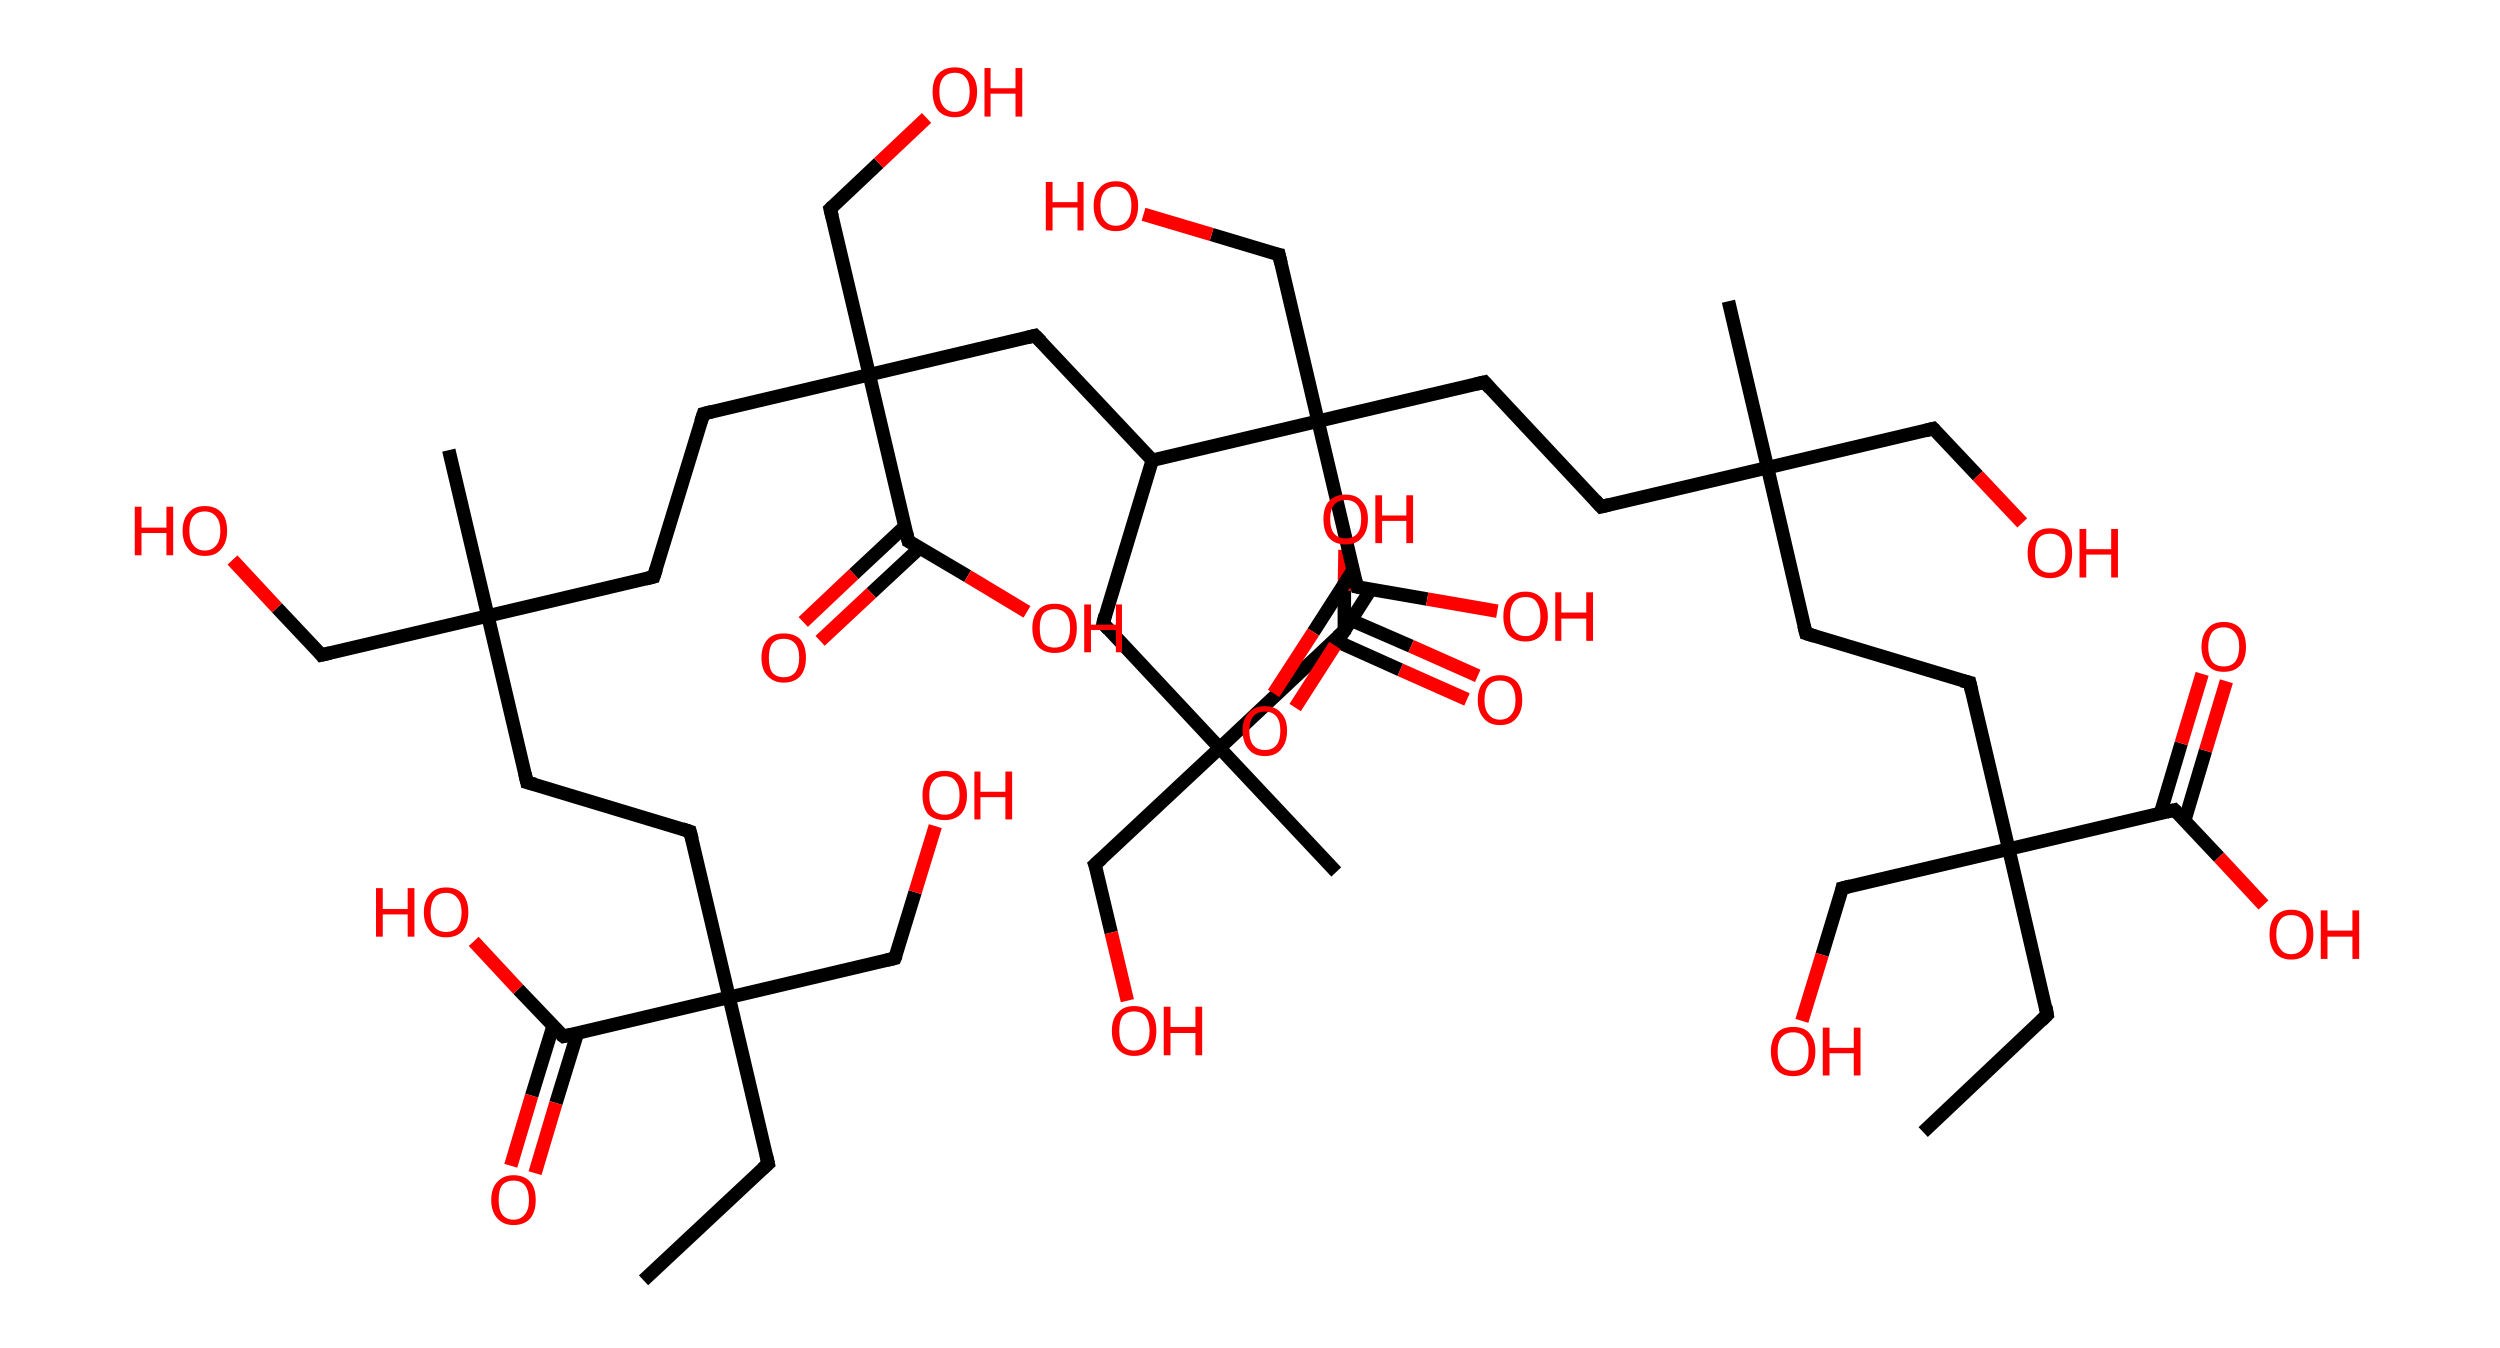<?xml version='1.0' encoding='ASCII' standalone='yes'?>
<svg xmlns="http://www.w3.org/2000/svg" xmlns:rdkit="http://www.rdkit.org/xml" xmlns:xlink="http://www.w3.org/1999/xlink" version="1.1" baseProfile="full" xml:space="preserve" width="371px" height="200px" viewBox="0 0 371 200">
<!-- END OF HEADER -->
<rect style="opacity:1.0;fill:#FFFFFF;stroke:none" width="371.0" height="200.0" x="0.0" y="0.0"> </rect>
<path class="bond-0 atom-0 atom-1" d="M 95.5,190.0 L 114.0,172.7" style="fill:none;fill-rule:evenodd;stroke:#000000;stroke-width:2.0px;stroke-linecap:butt;stroke-linejoin:miter;stroke-opacity:1"/>
<path class="bond-1 atom-1 atom-2" d="M 114.0,172.7 L 108.2,148.0" style="fill:none;fill-rule:evenodd;stroke:#000000;stroke-width:2.0px;stroke-linecap:butt;stroke-linejoin:miter;stroke-opacity:1"/>
<path class="bond-2 atom-2 atom-3" d="M 108.2,148.0 L 132.8,142.2" style="fill:none;fill-rule:evenodd;stroke:#000000;stroke-width:2.0px;stroke-linecap:butt;stroke-linejoin:miter;stroke-opacity:1"/>
<path class="bond-3 atom-3 atom-4" d="M 132.8,142.2 L 135.8,132.4" style="fill:none;fill-rule:evenodd;stroke:#000000;stroke-width:2.0px;stroke-linecap:butt;stroke-linejoin:miter;stroke-opacity:1"/>
<path class="bond-3 atom-3 atom-4" d="M 135.8,132.4 L 138.8,122.6" style="fill:none;fill-rule:evenodd;stroke:#FF0000;stroke-width:2.0px;stroke-linecap:butt;stroke-linejoin:miter;stroke-opacity:1"/>
<path class="bond-4 atom-2 atom-5" d="M 108.2,148.0 L 102.4,123.4" style="fill:none;fill-rule:evenodd;stroke:#000000;stroke-width:2.0px;stroke-linecap:butt;stroke-linejoin:miter;stroke-opacity:1"/>
<path class="bond-5 atom-5 atom-6" d="M 102.4,123.4 L 78.2,116.1" style="fill:none;fill-rule:evenodd;stroke:#000000;stroke-width:2.0px;stroke-linecap:butt;stroke-linejoin:miter;stroke-opacity:1"/>
<path class="bond-6 atom-6 atom-7" d="M 78.2,116.1 L 72.4,91.4" style="fill:none;fill-rule:evenodd;stroke:#000000;stroke-width:2.0px;stroke-linecap:butt;stroke-linejoin:miter;stroke-opacity:1"/>
<path class="bond-7 atom-7 atom-8" d="M 72.4,91.4 L 66.6,66.8" style="fill:none;fill-rule:evenodd;stroke:#000000;stroke-width:2.0px;stroke-linecap:butt;stroke-linejoin:miter;stroke-opacity:1"/>
<path class="bond-8 atom-7 atom-9" d="M 72.4,91.4 L 47.7,97.2" style="fill:none;fill-rule:evenodd;stroke:#000000;stroke-width:2.0px;stroke-linecap:butt;stroke-linejoin:miter;stroke-opacity:1"/>
<path class="bond-9 atom-9 atom-10" d="M 47.7,97.2 L 41.1,90.2" style="fill:none;fill-rule:evenodd;stroke:#000000;stroke-width:2.0px;stroke-linecap:butt;stroke-linejoin:miter;stroke-opacity:1"/>
<path class="bond-9 atom-9 atom-10" d="M 41.1,90.2 L 34.5,83.1" style="fill:none;fill-rule:evenodd;stroke:#FF0000;stroke-width:2.0px;stroke-linecap:butt;stroke-linejoin:miter;stroke-opacity:1"/>
<path class="bond-10 atom-7 atom-11" d="M 72.4,91.4 L 97.0,85.6" style="fill:none;fill-rule:evenodd;stroke:#000000;stroke-width:2.0px;stroke-linecap:butt;stroke-linejoin:miter;stroke-opacity:1"/>
<path class="bond-11 atom-11 atom-12" d="M 97.0,85.6 L 104.4,61.4" style="fill:none;fill-rule:evenodd;stroke:#000000;stroke-width:2.0px;stroke-linecap:butt;stroke-linejoin:miter;stroke-opacity:1"/>
<path class="bond-12 atom-12 atom-13" d="M 104.4,61.4 L 129.0,55.6" style="fill:none;fill-rule:evenodd;stroke:#000000;stroke-width:2.0px;stroke-linecap:butt;stroke-linejoin:miter;stroke-opacity:1"/>
<path class="bond-13 atom-13 atom-14" d="M 129.0,55.6 L 123.2,31.0" style="fill:none;fill-rule:evenodd;stroke:#000000;stroke-width:2.0px;stroke-linecap:butt;stroke-linejoin:miter;stroke-opacity:1"/>
<path class="bond-14 atom-14 atom-15" d="M 123.2,31.0 L 130.4,24.2" style="fill:none;fill-rule:evenodd;stroke:#000000;stroke-width:2.0px;stroke-linecap:butt;stroke-linejoin:miter;stroke-opacity:1"/>
<path class="bond-14 atom-14 atom-15" d="M 130.4,24.2 L 137.5,17.5" style="fill:none;fill-rule:evenodd;stroke:#FF0000;stroke-width:2.0px;stroke-linecap:butt;stroke-linejoin:miter;stroke-opacity:1"/>
<path class="bond-15 atom-13 atom-16" d="M 129.0,55.6 L 153.6,49.8" style="fill:none;fill-rule:evenodd;stroke:#000000;stroke-width:2.0px;stroke-linecap:butt;stroke-linejoin:miter;stroke-opacity:1"/>
<path class="bond-16 atom-16 atom-17" d="M 153.6,49.8 L 171.0,68.3" style="fill:none;fill-rule:evenodd;stroke:#000000;stroke-width:2.0px;stroke-linecap:butt;stroke-linejoin:miter;stroke-opacity:1"/>
<path class="bond-17 atom-17 atom-18" d="M 171.0,68.3 L 163.7,92.5" style="fill:none;fill-rule:evenodd;stroke:#000000;stroke-width:2.0px;stroke-linecap:butt;stroke-linejoin:miter;stroke-opacity:1"/>
<path class="bond-18 atom-18 atom-19" d="M 163.7,92.5 L 181.0,111.0" style="fill:none;fill-rule:evenodd;stroke:#000000;stroke-width:2.0px;stroke-linecap:butt;stroke-linejoin:miter;stroke-opacity:1"/>
<path class="bond-19 atom-19 atom-20" d="M 181.0,111.0 L 198.3,129.4" style="fill:none;fill-rule:evenodd;stroke:#000000;stroke-width:2.0px;stroke-linecap:butt;stroke-linejoin:miter;stroke-opacity:1"/>
<path class="bond-20 atom-19 atom-21" d="M 181.0,111.0 L 162.5,128.3" style="fill:none;fill-rule:evenodd;stroke:#000000;stroke-width:2.0px;stroke-linecap:butt;stroke-linejoin:miter;stroke-opacity:1"/>
<path class="bond-21 atom-21 atom-22" d="M 162.5,128.3 L 164.9,138.4" style="fill:none;fill-rule:evenodd;stroke:#000000;stroke-width:2.0px;stroke-linecap:butt;stroke-linejoin:miter;stroke-opacity:1"/>
<path class="bond-21 atom-21 atom-22" d="M 164.9,138.4 L 167.3,148.5" style="fill:none;fill-rule:evenodd;stroke:#FF0000;stroke-width:2.0px;stroke-linecap:butt;stroke-linejoin:miter;stroke-opacity:1"/>
<path class="bond-22 atom-19 atom-23" d="M 181.0,111.0 L 199.5,93.6" style="fill:none;fill-rule:evenodd;stroke:#000000;stroke-width:2.0px;stroke-linecap:butt;stroke-linejoin:miter;stroke-opacity:1"/>
<path class="bond-23 atom-23 atom-24" d="M 198.0,95.0 L 207.8,99.4" style="fill:none;fill-rule:evenodd;stroke:#000000;stroke-width:2.0px;stroke-linecap:butt;stroke-linejoin:miter;stroke-opacity:1"/>
<path class="bond-23 atom-23 atom-24" d="M 207.8,99.4 L 217.7,103.8" style="fill:none;fill-rule:evenodd;stroke:#FF0000;stroke-width:2.0px;stroke-linecap:butt;stroke-linejoin:miter;stroke-opacity:1"/>
<path class="bond-23 atom-23 atom-24" d="M 199.5,91.6 L 209.4,95.9" style="fill:none;fill-rule:evenodd;stroke:#000000;stroke-width:2.0px;stroke-linecap:butt;stroke-linejoin:miter;stroke-opacity:1"/>
<path class="bond-23 atom-23 atom-24" d="M 209.4,95.9 L 219.3,100.3" style="fill:none;fill-rule:evenodd;stroke:#FF0000;stroke-width:2.0px;stroke-linecap:butt;stroke-linejoin:miter;stroke-opacity:1"/>
<path class="bond-24 atom-23 atom-25" d="M 199.5,93.6 L 199.5,87.6" style="fill:none;fill-rule:evenodd;stroke:#000000;stroke-width:2.0px;stroke-linecap:butt;stroke-linejoin:miter;stroke-opacity:1"/>
<path class="bond-24 atom-23 atom-25" d="M 199.5,87.6 L 199.6,81.6" style="fill:none;fill-rule:evenodd;stroke:#FF0000;stroke-width:2.0px;stroke-linecap:butt;stroke-linejoin:miter;stroke-opacity:1"/>
<path class="bond-25 atom-17 atom-26" d="M 171.0,68.3 L 195.6,62.5" style="fill:none;fill-rule:evenodd;stroke:#000000;stroke-width:2.0px;stroke-linecap:butt;stroke-linejoin:miter;stroke-opacity:1"/>
<path class="bond-26 atom-26 atom-27" d="M 195.6,62.5 L 189.8,37.8" style="fill:none;fill-rule:evenodd;stroke:#000000;stroke-width:2.0px;stroke-linecap:butt;stroke-linejoin:miter;stroke-opacity:1"/>
<path class="bond-27 atom-27 atom-28" d="M 189.8,37.8 L 179.8,34.8" style="fill:none;fill-rule:evenodd;stroke:#000000;stroke-width:2.0px;stroke-linecap:butt;stroke-linejoin:miter;stroke-opacity:1"/>
<path class="bond-27 atom-27 atom-28" d="M 179.8,34.8 L 169.7,31.8" style="fill:none;fill-rule:evenodd;stroke:#FF0000;stroke-width:2.0px;stroke-linecap:butt;stroke-linejoin:miter;stroke-opacity:1"/>
<path class="bond-28 atom-26 atom-29" d="M 195.6,62.5 L 220.3,56.7" style="fill:none;fill-rule:evenodd;stroke:#000000;stroke-width:2.0px;stroke-linecap:butt;stroke-linejoin:miter;stroke-opacity:1"/>
<path class="bond-29 atom-29 atom-30" d="M 220.3,56.7 L 237.6,75.2" style="fill:none;fill-rule:evenodd;stroke:#000000;stroke-width:2.0px;stroke-linecap:butt;stroke-linejoin:miter;stroke-opacity:1"/>
<path class="bond-30 atom-30 atom-31" d="M 237.6,75.2 L 262.3,69.4" style="fill:none;fill-rule:evenodd;stroke:#000000;stroke-width:2.0px;stroke-linecap:butt;stroke-linejoin:miter;stroke-opacity:1"/>
<path class="bond-31 atom-31 atom-32" d="M 262.3,69.4 L 256.5,44.7" style="fill:none;fill-rule:evenodd;stroke:#000000;stroke-width:2.0px;stroke-linecap:butt;stroke-linejoin:miter;stroke-opacity:1"/>
<path class="bond-32 atom-31 atom-33" d="M 262.3,69.4 L 286.9,63.6" style="fill:none;fill-rule:evenodd;stroke:#000000;stroke-width:2.0px;stroke-linecap:butt;stroke-linejoin:miter;stroke-opacity:1"/>
<path class="bond-33 atom-33 atom-34" d="M 286.9,63.6 L 293.5,70.6" style="fill:none;fill-rule:evenodd;stroke:#000000;stroke-width:2.0px;stroke-linecap:butt;stroke-linejoin:miter;stroke-opacity:1"/>
<path class="bond-33 atom-33 atom-34" d="M 293.5,70.6 L 300.1,77.6" style="fill:none;fill-rule:evenodd;stroke:#FF0000;stroke-width:2.0px;stroke-linecap:butt;stroke-linejoin:miter;stroke-opacity:1"/>
<path class="bond-34 atom-31 atom-35" d="M 262.3,69.4 L 268.0,94.0" style="fill:none;fill-rule:evenodd;stroke:#000000;stroke-width:2.0px;stroke-linecap:butt;stroke-linejoin:miter;stroke-opacity:1"/>
<path class="bond-35 atom-35 atom-36" d="M 268.0,94.0 L 292.3,101.3" style="fill:none;fill-rule:evenodd;stroke:#000000;stroke-width:2.0px;stroke-linecap:butt;stroke-linejoin:miter;stroke-opacity:1"/>
<path class="bond-36 atom-36 atom-37" d="M 292.3,101.3 L 298.1,126.0" style="fill:none;fill-rule:evenodd;stroke:#000000;stroke-width:2.0px;stroke-linecap:butt;stroke-linejoin:miter;stroke-opacity:1"/>
<path class="bond-37 atom-37 atom-38" d="M 298.1,126.0 L 303.8,150.6" style="fill:none;fill-rule:evenodd;stroke:#000000;stroke-width:2.0px;stroke-linecap:butt;stroke-linejoin:miter;stroke-opacity:1"/>
<path class="bond-38 atom-38 atom-39" d="M 303.8,150.6 L 285.4,168.0" style="fill:none;fill-rule:evenodd;stroke:#000000;stroke-width:2.0px;stroke-linecap:butt;stroke-linejoin:miter;stroke-opacity:1"/>
<path class="bond-39 atom-37 atom-40" d="M 298.1,126.0 L 273.4,131.8" style="fill:none;fill-rule:evenodd;stroke:#000000;stroke-width:2.0px;stroke-linecap:butt;stroke-linejoin:miter;stroke-opacity:1"/>
<path class="bond-40 atom-40 atom-41" d="M 273.4,131.8 L 270.4,141.7" style="fill:none;fill-rule:evenodd;stroke:#000000;stroke-width:2.0px;stroke-linecap:butt;stroke-linejoin:miter;stroke-opacity:1"/>
<path class="bond-40 atom-40 atom-41" d="M 270.4,141.7 L 267.4,151.5" style="fill:none;fill-rule:evenodd;stroke:#FF0000;stroke-width:2.0px;stroke-linecap:butt;stroke-linejoin:miter;stroke-opacity:1"/>
<path class="bond-41 atom-37 atom-42" d="M 298.1,126.0 L 322.7,120.2" style="fill:none;fill-rule:evenodd;stroke:#000000;stroke-width:2.0px;stroke-linecap:butt;stroke-linejoin:miter;stroke-opacity:1"/>
<path class="bond-42 atom-42 atom-43" d="M 324.2,121.8 L 327.3,111.4" style="fill:none;fill-rule:evenodd;stroke:#000000;stroke-width:2.0px;stroke-linecap:butt;stroke-linejoin:miter;stroke-opacity:1"/>
<path class="bond-42 atom-42 atom-43" d="M 327.3,111.4 L 330.4,101.1" style="fill:none;fill-rule:evenodd;stroke:#FF0000;stroke-width:2.0px;stroke-linecap:butt;stroke-linejoin:miter;stroke-opacity:1"/>
<path class="bond-42 atom-42 atom-43" d="M 320.6,120.7 L 323.7,110.3" style="fill:none;fill-rule:evenodd;stroke:#000000;stroke-width:2.0px;stroke-linecap:butt;stroke-linejoin:miter;stroke-opacity:1"/>
<path class="bond-42 atom-42 atom-43" d="M 323.7,110.3 L 326.8,100.0" style="fill:none;fill-rule:evenodd;stroke:#FF0000;stroke-width:2.0px;stroke-linecap:butt;stroke-linejoin:miter;stroke-opacity:1"/>
<path class="bond-43 atom-42 atom-44" d="M 322.7,120.2 L 329.3,127.2" style="fill:none;fill-rule:evenodd;stroke:#000000;stroke-width:2.0px;stroke-linecap:butt;stroke-linejoin:miter;stroke-opacity:1"/>
<path class="bond-43 atom-42 atom-44" d="M 329.3,127.2 L 335.9,134.3" style="fill:none;fill-rule:evenodd;stroke:#FF0000;stroke-width:2.0px;stroke-linecap:butt;stroke-linejoin:miter;stroke-opacity:1"/>
<path class="bond-44 atom-26 atom-45" d="M 195.6,62.5 L 201.4,87.1" style="fill:none;fill-rule:evenodd;stroke:#000000;stroke-width:2.0px;stroke-linecap:butt;stroke-linejoin:miter;stroke-opacity:1"/>
<path class="bond-45 atom-45 atom-46" d="M 200.8,84.6 L 194.9,93.8" style="fill:none;fill-rule:evenodd;stroke:#000000;stroke-width:2.0px;stroke-linecap:butt;stroke-linejoin:miter;stroke-opacity:1"/>
<path class="bond-45 atom-45 atom-46" d="M 194.9,93.8 L 189.0,102.9" style="fill:none;fill-rule:evenodd;stroke:#FF0000;stroke-width:2.0px;stroke-linecap:butt;stroke-linejoin:miter;stroke-opacity:1"/>
<path class="bond-45 atom-45 atom-46" d="M 203.4,87.5 L 198.1,95.8" style="fill:none;fill-rule:evenodd;stroke:#000000;stroke-width:2.0px;stroke-linecap:butt;stroke-linejoin:miter;stroke-opacity:1"/>
<path class="bond-45 atom-45 atom-46" d="M 198.1,95.8 L 192.2,105.0" style="fill:none;fill-rule:evenodd;stroke:#FF0000;stroke-width:2.0px;stroke-linecap:butt;stroke-linejoin:miter;stroke-opacity:1"/>
<path class="bond-46 atom-45 atom-47" d="M 201.4,87.1 L 211.8,88.9" style="fill:none;fill-rule:evenodd;stroke:#000000;stroke-width:2.0px;stroke-linecap:butt;stroke-linejoin:miter;stroke-opacity:1"/>
<path class="bond-46 atom-45 atom-47" d="M 211.8,88.9 L 222.2,90.7" style="fill:none;fill-rule:evenodd;stroke:#FF0000;stroke-width:2.0px;stroke-linecap:butt;stroke-linejoin:miter;stroke-opacity:1"/>
<path class="bond-47 atom-13 atom-48" d="M 129.0,55.6 L 134.8,80.3" style="fill:none;fill-rule:evenodd;stroke:#000000;stroke-width:2.0px;stroke-linecap:butt;stroke-linejoin:miter;stroke-opacity:1"/>
<path class="bond-48 atom-48 atom-49" d="M 134.3,78.1 L 126.7,85.2" style="fill:none;fill-rule:evenodd;stroke:#000000;stroke-width:2.0px;stroke-linecap:butt;stroke-linejoin:miter;stroke-opacity:1"/>
<path class="bond-48 atom-48 atom-49" d="M 126.7,85.2 L 119.2,92.3" style="fill:none;fill-rule:evenodd;stroke:#FF0000;stroke-width:2.0px;stroke-linecap:butt;stroke-linejoin:miter;stroke-opacity:1"/>
<path class="bond-48 atom-48 atom-49" d="M 136.5,81.3 L 129.3,88.0" style="fill:none;fill-rule:evenodd;stroke:#000000;stroke-width:2.0px;stroke-linecap:butt;stroke-linejoin:miter;stroke-opacity:1"/>
<path class="bond-48 atom-48 atom-49" d="M 129.3,88.0 L 121.7,95.1" style="fill:none;fill-rule:evenodd;stroke:#FF0000;stroke-width:2.0px;stroke-linecap:butt;stroke-linejoin:miter;stroke-opacity:1"/>
<path class="bond-49 atom-48 atom-50" d="M 134.8,80.3 L 143.6,85.5" style="fill:none;fill-rule:evenodd;stroke:#000000;stroke-width:2.0px;stroke-linecap:butt;stroke-linejoin:miter;stroke-opacity:1"/>
<path class="bond-49 atom-48 atom-50" d="M 143.6,85.5 L 152.4,90.8" style="fill:none;fill-rule:evenodd;stroke:#FF0000;stroke-width:2.0px;stroke-linecap:butt;stroke-linejoin:miter;stroke-opacity:1"/>
<path class="bond-50 atom-2 atom-51" d="M 108.2,148.0 L 83.6,153.8" style="fill:none;fill-rule:evenodd;stroke:#000000;stroke-width:2.0px;stroke-linecap:butt;stroke-linejoin:miter;stroke-opacity:1"/>
<path class="bond-51 atom-51 atom-52" d="M 82.1,152.2 L 78.9,162.6" style="fill:none;fill-rule:evenodd;stroke:#000000;stroke-width:2.0px;stroke-linecap:butt;stroke-linejoin:miter;stroke-opacity:1"/>
<path class="bond-51 atom-51 atom-52" d="M 78.9,162.6 L 75.8,173.0" style="fill:none;fill-rule:evenodd;stroke:#FF0000;stroke-width:2.0px;stroke-linecap:butt;stroke-linejoin:miter;stroke-opacity:1"/>
<path class="bond-51 atom-51 atom-52" d="M 85.7,153.3 L 82.5,163.7" style="fill:none;fill-rule:evenodd;stroke:#000000;stroke-width:2.0px;stroke-linecap:butt;stroke-linejoin:miter;stroke-opacity:1"/>
<path class="bond-51 atom-51 atom-52" d="M 82.5,163.7 L 79.4,174.1" style="fill:none;fill-rule:evenodd;stroke:#FF0000;stroke-width:2.0px;stroke-linecap:butt;stroke-linejoin:miter;stroke-opacity:1"/>
<path class="bond-52 atom-51 atom-53" d="M 83.6,153.8 L 76.9,146.8" style="fill:none;fill-rule:evenodd;stroke:#000000;stroke-width:2.0px;stroke-linecap:butt;stroke-linejoin:miter;stroke-opacity:1"/>
<path class="bond-52 atom-51 atom-53" d="M 76.9,146.8 L 70.3,139.7" style="fill:none;fill-rule:evenodd;stroke:#FF0000;stroke-width:2.0px;stroke-linecap:butt;stroke-linejoin:miter;stroke-opacity:1"/>
<path d="M 113.1,173.5 L 114.0,172.7 L 113.7,171.4" style="fill:none;stroke:#000000;stroke-width:2.0px;stroke-linecap:butt;stroke-linejoin:miter;stroke-opacity:1;"/>
<path d="M 131.6,142.5 L 132.8,142.2 L 133.0,141.7" style="fill:none;stroke:#000000;stroke-width:2.0px;stroke-linecap:butt;stroke-linejoin:miter;stroke-opacity:1;"/>
<path d="M 102.7,124.6 L 102.4,123.4 L 101.2,123.0" style="fill:none;stroke:#000000;stroke-width:2.0px;stroke-linecap:butt;stroke-linejoin:miter;stroke-opacity:1;"/>
<path d="M 79.4,116.4 L 78.2,116.1 L 77.9,114.8" style="fill:none;stroke:#000000;stroke-width:2.0px;stroke-linecap:butt;stroke-linejoin:miter;stroke-opacity:1;"/>
<path d="M 49.0,96.9 L 47.7,97.2 L 47.4,96.8" style="fill:none;stroke:#000000;stroke-width:2.0px;stroke-linecap:butt;stroke-linejoin:miter;stroke-opacity:1;"/>
<path d="M 95.8,85.9 L 97.0,85.6 L 97.4,84.4" style="fill:none;stroke:#000000;stroke-width:2.0px;stroke-linecap:butt;stroke-linejoin:miter;stroke-opacity:1;"/>
<path d="M 104.0,62.6 L 104.4,61.4 L 105.6,61.1" style="fill:none;stroke:#000000;stroke-width:2.0px;stroke-linecap:butt;stroke-linejoin:miter;stroke-opacity:1;"/>
<path d="M 123.5,32.2 L 123.2,31.0 L 123.6,30.6" style="fill:none;stroke:#000000;stroke-width:2.0px;stroke-linecap:butt;stroke-linejoin:miter;stroke-opacity:1;"/>
<path d="M 152.4,50.1 L 153.6,49.8 L 154.5,50.7" style="fill:none;stroke:#000000;stroke-width:2.0px;stroke-linecap:butt;stroke-linejoin:miter;stroke-opacity:1;"/>
<path d="M 164.0,91.3 L 163.7,92.5 L 164.5,93.4" style="fill:none;stroke:#000000;stroke-width:2.0px;stroke-linecap:butt;stroke-linejoin:miter;stroke-opacity:1;"/>
<path d="M 163.5,127.4 L 162.5,128.3 L 162.7,128.8" style="fill:none;stroke:#000000;stroke-width:2.0px;stroke-linecap:butt;stroke-linejoin:miter;stroke-opacity:1;"/>
<path d="M 198.5,94.5 L 199.5,93.6 L 199.5,93.3" style="fill:none;stroke:#000000;stroke-width:2.0px;stroke-linecap:butt;stroke-linejoin:miter;stroke-opacity:1;"/>
<path d="M 190.1,39.1 L 189.8,37.8 L 189.3,37.7" style="fill:none;stroke:#000000;stroke-width:2.0px;stroke-linecap:butt;stroke-linejoin:miter;stroke-opacity:1;"/>
<path d="M 219.0,57.0 L 220.3,56.7 L 221.1,57.6" style="fill:none;stroke:#000000;stroke-width:2.0px;stroke-linecap:butt;stroke-linejoin:miter;stroke-opacity:1;"/>
<path d="M 236.7,74.2 L 237.6,75.2 L 238.8,74.9" style="fill:none;stroke:#000000;stroke-width:2.0px;stroke-linecap:butt;stroke-linejoin:miter;stroke-opacity:1;"/>
<path d="M 285.7,63.9 L 286.9,63.6 L 287.2,63.9" style="fill:none;stroke:#000000;stroke-width:2.0px;stroke-linecap:butt;stroke-linejoin:miter;stroke-opacity:1;"/>
<path d="M 267.7,92.8 L 268.0,94.0 L 269.3,94.4" style="fill:none;stroke:#000000;stroke-width:2.0px;stroke-linecap:butt;stroke-linejoin:miter;stroke-opacity:1;"/>
<path d="M 291.1,101.0 L 292.3,101.3 L 292.6,102.6" style="fill:none;stroke:#000000;stroke-width:2.0px;stroke-linecap:butt;stroke-linejoin:miter;stroke-opacity:1;"/>
<path d="M 303.6,149.4 L 303.8,150.6 L 302.9,151.5" style="fill:none;stroke:#000000;stroke-width:2.0px;stroke-linecap:butt;stroke-linejoin:miter;stroke-opacity:1;"/>
<path d="M 274.6,131.5 L 273.4,131.8 L 273.3,132.3" style="fill:none;stroke:#000000;stroke-width:2.0px;stroke-linecap:butt;stroke-linejoin:miter;stroke-opacity:1;"/>
<path d="M 321.5,120.5 L 322.7,120.2 L 323.0,120.5" style="fill:none;stroke:#000000;stroke-width:2.0px;stroke-linecap:butt;stroke-linejoin:miter;stroke-opacity:1;"/>
<path d="M 201.1,85.9 L 201.4,87.1 L 201.9,87.2" style="fill:none;stroke:#000000;stroke-width:2.0px;stroke-linecap:butt;stroke-linejoin:miter;stroke-opacity:1;"/>
<path d="M 134.5,79.0 L 134.8,80.3 L 135.2,80.5" style="fill:none;stroke:#000000;stroke-width:2.0px;stroke-linecap:butt;stroke-linejoin:miter;stroke-opacity:1;"/>
<path d="M 84.8,153.5 L 83.6,153.8 L 83.2,153.5" style="fill:none;stroke:#000000;stroke-width:2.0px;stroke-linecap:butt;stroke-linejoin:miter;stroke-opacity:1;"/>
<path class="atom-4" d="M 136.9 118.0 Q 136.9 116.3, 137.7 115.3 Q 138.6 114.4, 140.2 114.4 Q 141.8 114.4, 142.6 115.3 Q 143.5 116.3, 143.5 118.0 Q 143.5 119.8, 142.6 120.8 Q 141.7 121.7, 140.2 121.7 Q 138.6 121.7, 137.7 120.8 Q 136.9 119.8, 136.9 118.0 M 140.2 120.9 Q 141.3 120.9, 141.8 120.2 Q 142.4 119.5, 142.4 118.0 Q 142.4 116.6, 141.8 115.9 Q 141.3 115.2, 140.2 115.2 Q 139.1 115.2, 138.5 115.9 Q 137.9 116.6, 137.9 118.0 Q 137.9 119.5, 138.5 120.2 Q 139.1 120.9, 140.2 120.9 " fill="#FF0000"/>
<path class="atom-4" d="M 144.6 114.5 L 145.5 114.5 L 145.5 117.5 L 149.2 117.5 L 149.2 114.5 L 150.2 114.5 L 150.2 121.6 L 149.2 121.6 L 149.2 118.3 L 145.5 118.3 L 145.5 121.6 L 144.6 121.6 L 144.6 114.5 " fill="#FF0000"/>
<path class="atom-10" d="M 20.0 75.2 L 21.0 75.2 L 21.0 78.3 L 24.7 78.3 L 24.7 75.2 L 25.7 75.2 L 25.7 82.4 L 24.7 82.4 L 24.7 79.1 L 21.0 79.1 L 21.0 82.4 L 20.0 82.4 L 20.0 75.2 " fill="#FF0000"/>
<path class="atom-10" d="M 27.1 78.8 Q 27.1 77.0, 28.0 76.1 Q 28.8 75.1, 30.4 75.1 Q 32.0 75.1, 32.9 76.1 Q 33.7 77.0, 33.7 78.8 Q 33.7 80.5, 32.8 81.5 Q 32.0 82.5, 30.4 82.5 Q 28.8 82.5, 28.0 81.5 Q 27.1 80.5, 27.1 78.8 M 30.4 81.7 Q 31.5 81.7, 32.1 80.9 Q 32.7 80.2, 32.7 78.8 Q 32.7 77.4, 32.1 76.7 Q 31.5 75.9, 30.4 75.9 Q 29.3 75.9, 28.7 76.6 Q 28.1 77.3, 28.1 78.8 Q 28.1 80.2, 28.7 80.9 Q 29.3 81.7, 30.4 81.7 " fill="#FF0000"/>
<path class="atom-15" d="M 138.4 13.6 Q 138.4 11.9, 139.2 11.0 Q 140.1 10.0, 141.7 10.0 Q 143.3 10.0, 144.1 11.0 Q 145.0 11.9, 145.0 13.6 Q 145.0 15.4, 144.1 16.4 Q 143.2 17.4, 141.7 17.4 Q 140.1 17.4, 139.2 16.4 Q 138.4 15.4, 138.4 13.6 M 141.7 16.6 Q 142.8 16.6, 143.3 15.8 Q 143.9 15.1, 143.9 13.6 Q 143.9 12.2, 143.3 11.5 Q 142.8 10.8, 141.7 10.8 Q 140.6 10.8, 140.0 11.5 Q 139.4 12.2, 139.4 13.6 Q 139.4 15.1, 140.0 15.8 Q 140.6 16.6, 141.7 16.6 " fill="#FF0000"/>
<path class="atom-15" d="M 146.1 10.1 L 147.0 10.1 L 147.0 13.1 L 150.7 13.1 L 150.7 10.1 L 151.7 10.1 L 151.7 17.3 L 150.7 17.3 L 150.7 13.9 L 147.0 13.9 L 147.0 17.3 L 146.1 17.3 L 146.1 10.1 " fill="#FF0000"/>
<path class="atom-22" d="M 165.0 153.0 Q 165.0 151.2, 165.9 150.3 Q 166.7 149.3, 168.3 149.3 Q 169.9 149.3, 170.8 150.3 Q 171.6 151.2, 171.6 153.0 Q 171.6 154.7, 170.8 155.7 Q 169.9 156.7, 168.3 156.7 Q 166.8 156.7, 165.9 155.7 Q 165.0 154.7, 165.0 153.0 M 168.3 155.9 Q 169.4 155.9, 170.0 155.1 Q 170.6 154.4, 170.6 153.0 Q 170.6 151.6, 170.0 150.8 Q 169.4 150.1, 168.3 150.1 Q 167.2 150.1, 166.6 150.8 Q 166.1 151.5, 166.1 153.0 Q 166.1 154.4, 166.6 155.1 Q 167.2 155.9, 168.3 155.9 " fill="#FF0000"/>
<path class="atom-22" d="M 172.7 149.4 L 173.7 149.4 L 173.7 152.4 L 177.4 152.4 L 177.4 149.4 L 178.4 149.4 L 178.4 156.6 L 177.4 156.6 L 177.4 153.3 L 173.7 153.3 L 173.7 156.6 L 172.7 156.6 L 172.7 149.4 " fill="#FF0000"/>
<path class="atom-24" d="M 219.3 103.9 Q 219.3 102.1, 220.2 101.2 Q 221.0 100.2, 222.6 100.2 Q 224.2 100.2, 225.1 101.2 Q 225.9 102.1, 225.9 103.9 Q 225.9 105.6, 225.0 106.6 Q 224.2 107.6, 222.6 107.6 Q 221.0 107.6, 220.2 106.6 Q 219.3 105.6, 219.3 103.9 M 222.6 106.8 Q 223.7 106.8, 224.3 106.0 Q 224.9 105.3, 224.9 103.9 Q 224.9 102.5, 224.3 101.7 Q 223.7 101.0, 222.6 101.0 Q 221.5 101.0, 220.9 101.7 Q 220.3 102.4, 220.3 103.9 Q 220.3 105.3, 220.9 106.0 Q 221.5 106.8, 222.6 106.8 " fill="#FF0000"/>
<path class="atom-25" d="M 196.4 77.0 Q 196.4 75.3, 197.2 74.4 Q 198.1 73.4, 199.7 73.4 Q 201.3 73.4, 202.1 74.4 Q 203.0 75.3, 203.0 77.0 Q 203.0 78.8, 202.1 79.8 Q 201.3 80.8, 199.7 80.8 Q 198.1 80.8, 197.2 79.8 Q 196.4 78.8, 196.4 77.0 M 199.7 79.9 Q 200.8 79.9, 201.4 79.2 Q 202.0 78.5, 202.0 77.0 Q 202.0 75.6, 201.4 74.9 Q 200.8 74.2, 199.7 74.2 Q 198.6 74.2, 198.0 74.9 Q 197.4 75.6, 197.4 77.0 Q 197.4 78.5, 198.0 79.2 Q 198.6 79.9, 199.7 79.9 " fill="#FF0000"/>
<path class="atom-25" d="M 204.1 73.5 L 205.1 73.5 L 205.1 76.5 L 208.7 76.5 L 208.7 73.5 L 209.7 73.5 L 209.7 80.6 L 208.7 80.6 L 208.7 77.3 L 205.1 77.3 L 205.1 80.6 L 204.1 80.6 L 204.1 73.5 " fill="#FF0000"/>
<path class="atom-28" d="M 155.2 27.0 L 156.2 27.0 L 156.2 30.0 L 159.9 30.0 L 159.9 27.0 L 160.8 27.0 L 160.8 34.2 L 159.9 34.2 L 159.9 30.8 L 156.2 30.8 L 156.2 34.2 L 155.2 34.2 L 155.2 27.0 " fill="#FF0000"/>
<path class="atom-28" d="M 162.3 30.5 Q 162.3 28.8, 163.2 27.9 Q 164.0 26.9, 165.6 26.9 Q 167.2 26.9, 168.0 27.9 Q 168.9 28.8, 168.9 30.5 Q 168.9 32.3, 168.0 33.3 Q 167.2 34.3, 165.6 34.3 Q 164.0 34.3, 163.2 33.3 Q 162.3 32.3, 162.3 30.5 M 165.6 33.5 Q 166.7 33.5, 167.3 32.7 Q 167.9 32.0, 167.9 30.5 Q 167.9 29.1, 167.3 28.4 Q 166.7 27.7, 165.6 27.7 Q 164.5 27.7, 163.9 28.4 Q 163.3 29.1, 163.3 30.5 Q 163.3 32.0, 163.9 32.7 Q 164.5 33.5, 165.6 33.5 " fill="#FF0000"/>
<path class="atom-34" d="M 300.9 82.1 Q 300.9 80.3, 301.8 79.4 Q 302.6 78.4, 304.2 78.4 Q 305.8 78.4, 306.7 79.4 Q 307.5 80.3, 307.5 82.1 Q 307.5 83.8, 306.7 84.8 Q 305.8 85.8, 304.2 85.8 Q 302.7 85.8, 301.8 84.8 Q 300.9 83.8, 300.9 82.1 M 304.2 85.0 Q 305.3 85.0, 305.9 84.2 Q 306.5 83.5, 306.5 82.1 Q 306.5 80.6, 305.9 79.9 Q 305.3 79.2, 304.2 79.2 Q 303.1 79.2, 302.5 79.9 Q 302.0 80.6, 302.0 82.1 Q 302.0 83.5, 302.5 84.2 Q 303.1 85.0, 304.2 85.0 " fill="#FF0000"/>
<path class="atom-34" d="M 308.6 78.5 L 309.6 78.5 L 309.6 81.5 L 313.3 81.5 L 313.3 78.5 L 314.3 78.5 L 314.3 85.7 L 313.3 85.7 L 313.3 82.3 L 309.6 82.3 L 309.6 85.7 L 308.6 85.7 L 308.6 78.5 " fill="#FF0000"/>
<path class="atom-41" d="M 262.8 156.0 Q 262.8 154.3, 263.7 153.3 Q 264.5 152.4, 266.1 152.4 Q 267.7 152.4, 268.5 153.3 Q 269.4 154.3, 269.4 156.0 Q 269.4 157.8, 268.5 158.8 Q 267.7 159.7, 266.1 159.7 Q 264.5 159.7, 263.7 158.8 Q 262.8 157.8, 262.8 156.0 M 266.1 158.9 Q 267.2 158.9, 267.8 158.2 Q 268.4 157.5, 268.4 156.0 Q 268.4 154.6, 267.8 153.9 Q 267.2 153.2, 266.1 153.2 Q 265.0 153.2, 264.4 153.9 Q 263.8 154.6, 263.8 156.0 Q 263.8 157.5, 264.4 158.2 Q 265.0 158.9, 266.1 158.9 " fill="#FF0000"/>
<path class="atom-41" d="M 270.5 152.5 L 271.5 152.5 L 271.5 155.5 L 275.1 155.5 L 275.1 152.5 L 276.1 152.5 L 276.1 159.6 L 275.1 159.6 L 275.1 156.3 L 271.5 156.3 L 271.5 159.6 L 270.5 159.6 L 270.5 152.5 " fill="#FF0000"/>
<path class="atom-43" d="M 326.7 96.0 Q 326.7 94.3, 327.6 93.3 Q 328.4 92.3, 330.0 92.3 Q 331.6 92.3, 332.5 93.3 Q 333.3 94.3, 333.3 96.0 Q 333.3 97.7, 332.5 98.7 Q 331.6 99.7, 330.0 99.7 Q 328.4 99.7, 327.6 98.7 Q 326.7 97.7, 326.7 96.0 M 330.0 98.9 Q 331.1 98.9, 331.7 98.2 Q 332.3 97.4, 332.3 96.0 Q 332.3 94.6, 331.7 93.9 Q 331.1 93.1, 330.0 93.1 Q 328.9 93.1, 328.3 93.8 Q 327.7 94.6, 327.7 96.0 Q 327.7 97.4, 328.3 98.2 Q 328.9 98.9, 330.0 98.9 " fill="#FF0000"/>
<path class="atom-44" d="M 336.8 138.7 Q 336.8 136.9, 337.6 136.0 Q 338.5 135.0, 340.0 135.0 Q 341.6 135.0, 342.5 136.0 Q 343.3 136.9, 343.3 138.7 Q 343.3 140.4, 342.5 141.4 Q 341.6 142.4, 340.0 142.4 Q 338.5 142.4, 337.6 141.4 Q 336.8 140.4, 336.8 138.7 M 340.0 141.6 Q 341.1 141.6, 341.7 140.8 Q 342.3 140.1, 342.3 138.7 Q 342.3 137.3, 341.7 136.5 Q 341.1 135.8, 340.0 135.8 Q 338.9 135.8, 338.4 136.5 Q 337.8 137.2, 337.8 138.7 Q 337.8 140.1, 338.4 140.8 Q 338.9 141.6, 340.0 141.6 " fill="#FF0000"/>
<path class="atom-44" d="M 344.4 135.1 L 345.4 135.1 L 345.4 138.1 L 349.1 138.1 L 349.1 135.1 L 350.1 135.1 L 350.1 142.3 L 349.1 142.3 L 349.1 139.0 L 345.4 139.0 L 345.4 142.3 L 344.4 142.3 L 344.4 135.1 " fill="#FF0000"/>
<path class="atom-46" d="M 184.4 108.4 Q 184.4 106.7, 185.3 105.8 Q 186.1 104.8, 187.7 104.8 Q 189.3 104.8, 190.1 105.8 Q 191.0 106.7, 191.0 108.4 Q 191.0 110.2, 190.1 111.2 Q 189.3 112.2, 187.7 112.2 Q 186.1 112.2, 185.3 111.2 Q 184.4 110.2, 184.4 108.4 M 187.7 111.3 Q 188.8 111.3, 189.4 110.6 Q 190.0 109.9, 190.0 108.4 Q 190.0 107.0, 189.4 106.3 Q 188.8 105.6, 187.7 105.6 Q 186.6 105.6, 186.0 106.3 Q 185.4 107.0, 185.4 108.4 Q 185.4 109.9, 186.0 110.6 Q 186.6 111.3, 187.7 111.3 " fill="#FF0000"/>
<path class="atom-47" d="M 223.1 91.5 Q 223.1 89.7, 223.9 88.8 Q 224.8 87.8, 226.4 87.8 Q 227.9 87.8, 228.8 88.8 Q 229.7 89.7, 229.7 91.5 Q 229.7 93.2, 228.8 94.2 Q 227.9 95.2, 226.4 95.2 Q 224.8 95.2, 223.9 94.2 Q 223.1 93.2, 223.1 91.5 M 226.4 94.4 Q 227.5 94.4, 228.0 93.6 Q 228.6 92.9, 228.6 91.5 Q 228.6 90.1, 228.0 89.3 Q 227.5 88.6, 226.4 88.6 Q 225.3 88.6, 224.7 89.3 Q 224.1 90.0, 224.1 91.5 Q 224.1 92.9, 224.7 93.6 Q 225.3 94.4, 226.4 94.4 " fill="#FF0000"/>
<path class="atom-47" d="M 230.8 87.9 L 231.7 87.9 L 231.7 90.9 L 235.4 90.9 L 235.4 87.9 L 236.4 87.9 L 236.4 95.1 L 235.4 95.1 L 235.4 91.8 L 231.7 91.8 L 231.7 95.1 L 230.8 95.1 L 230.8 87.9 " fill="#FF0000"/>
<path class="atom-49" d="M 113.0 97.6 Q 113.0 95.9, 113.9 94.9 Q 114.7 94.0, 116.3 94.0 Q 117.9 94.0, 118.8 94.9 Q 119.6 95.9, 119.6 97.6 Q 119.6 99.3, 118.8 100.3 Q 117.9 101.3, 116.3 101.3 Q 114.8 101.3, 113.9 100.3 Q 113.0 99.4, 113.0 97.6 M 116.3 100.5 Q 117.4 100.5, 118.0 99.8 Q 118.6 99.0, 118.6 97.6 Q 118.6 96.2, 118.0 95.5 Q 117.4 94.8, 116.3 94.8 Q 115.2 94.8, 114.6 95.5 Q 114.1 96.2, 114.1 97.6 Q 114.1 99.1, 114.6 99.8 Q 115.2 100.5, 116.3 100.5 " fill="#FF0000"/>
<path class="atom-50" d="M 153.2 93.2 Q 153.2 91.5, 154.1 90.5 Q 154.9 89.6, 156.5 89.6 Q 158.1 89.6, 159.0 90.5 Q 159.8 91.5, 159.8 93.2 Q 159.8 95.0, 159.0 96.0 Q 158.1 96.9, 156.5 96.9 Q 155.0 96.9, 154.1 96.0 Q 153.2 95.0, 153.2 93.2 M 156.5 96.1 Q 157.6 96.1, 158.2 95.4 Q 158.8 94.7, 158.8 93.2 Q 158.8 91.8, 158.2 91.1 Q 157.6 90.4, 156.5 90.4 Q 155.4 90.4, 154.8 91.1 Q 154.3 91.8, 154.3 93.2 Q 154.3 94.7, 154.8 95.4 Q 155.4 96.1, 156.5 96.1 " fill="#FF0000"/>
<path class="atom-50" d="M 160.9 89.7 L 161.9 89.7 L 161.9 92.7 L 165.6 92.7 L 165.6 89.7 L 166.5 89.7 L 166.5 96.8 L 165.6 96.8 L 165.6 93.5 L 161.9 93.5 L 161.9 96.8 L 160.9 96.8 L 160.9 89.7 " fill="#FF0000"/>
<path class="atom-52" d="M 72.9 178.1 Q 72.9 176.3, 73.8 175.4 Q 74.7 174.4, 76.2 174.4 Q 77.8 174.4, 78.7 175.4 Q 79.5 176.3, 79.5 178.1 Q 79.5 179.8, 78.7 180.8 Q 77.8 181.8, 76.2 181.8 Q 74.7 181.8, 73.8 180.8 Q 72.9 179.8, 72.9 178.1 M 76.2 181.0 Q 77.3 181.0, 77.9 180.2 Q 78.5 179.5, 78.5 178.1 Q 78.5 176.7, 77.9 175.9 Q 77.3 175.2, 76.2 175.2 Q 75.1 175.2, 74.5 175.9 Q 74.0 176.6, 74.0 178.1 Q 74.0 179.5, 74.5 180.2 Q 75.1 181.0, 76.2 181.0 " fill="#FF0000"/>
<path class="atom-53" d="M 55.8 131.8 L 56.8 131.8 L 56.8 134.9 L 60.5 134.9 L 60.5 131.8 L 61.5 131.8 L 61.5 139.0 L 60.5 139.0 L 60.5 135.7 L 56.8 135.7 L 56.8 139.0 L 55.8 139.0 L 55.8 131.8 " fill="#FF0000"/>
<path class="atom-53" d="M 62.9 135.4 Q 62.9 133.7, 63.8 132.7 Q 64.6 131.7, 66.2 131.7 Q 67.8 131.7, 68.7 132.7 Q 69.5 133.7, 69.5 135.4 Q 69.5 137.1, 68.7 138.1 Q 67.8 139.1, 66.2 139.1 Q 64.6 139.1, 63.8 138.1 Q 62.9 137.1, 62.9 135.4 M 66.2 138.3 Q 67.3 138.3, 67.9 137.6 Q 68.5 136.8, 68.5 135.4 Q 68.5 134.0, 67.9 133.3 Q 67.3 132.5, 66.2 132.5 Q 65.1 132.5, 64.5 133.2 Q 63.9 134.0, 63.9 135.4 Q 63.9 136.8, 64.5 137.6 Q 65.1 138.3, 66.2 138.3 " fill="#FF0000"/>
</svg>
